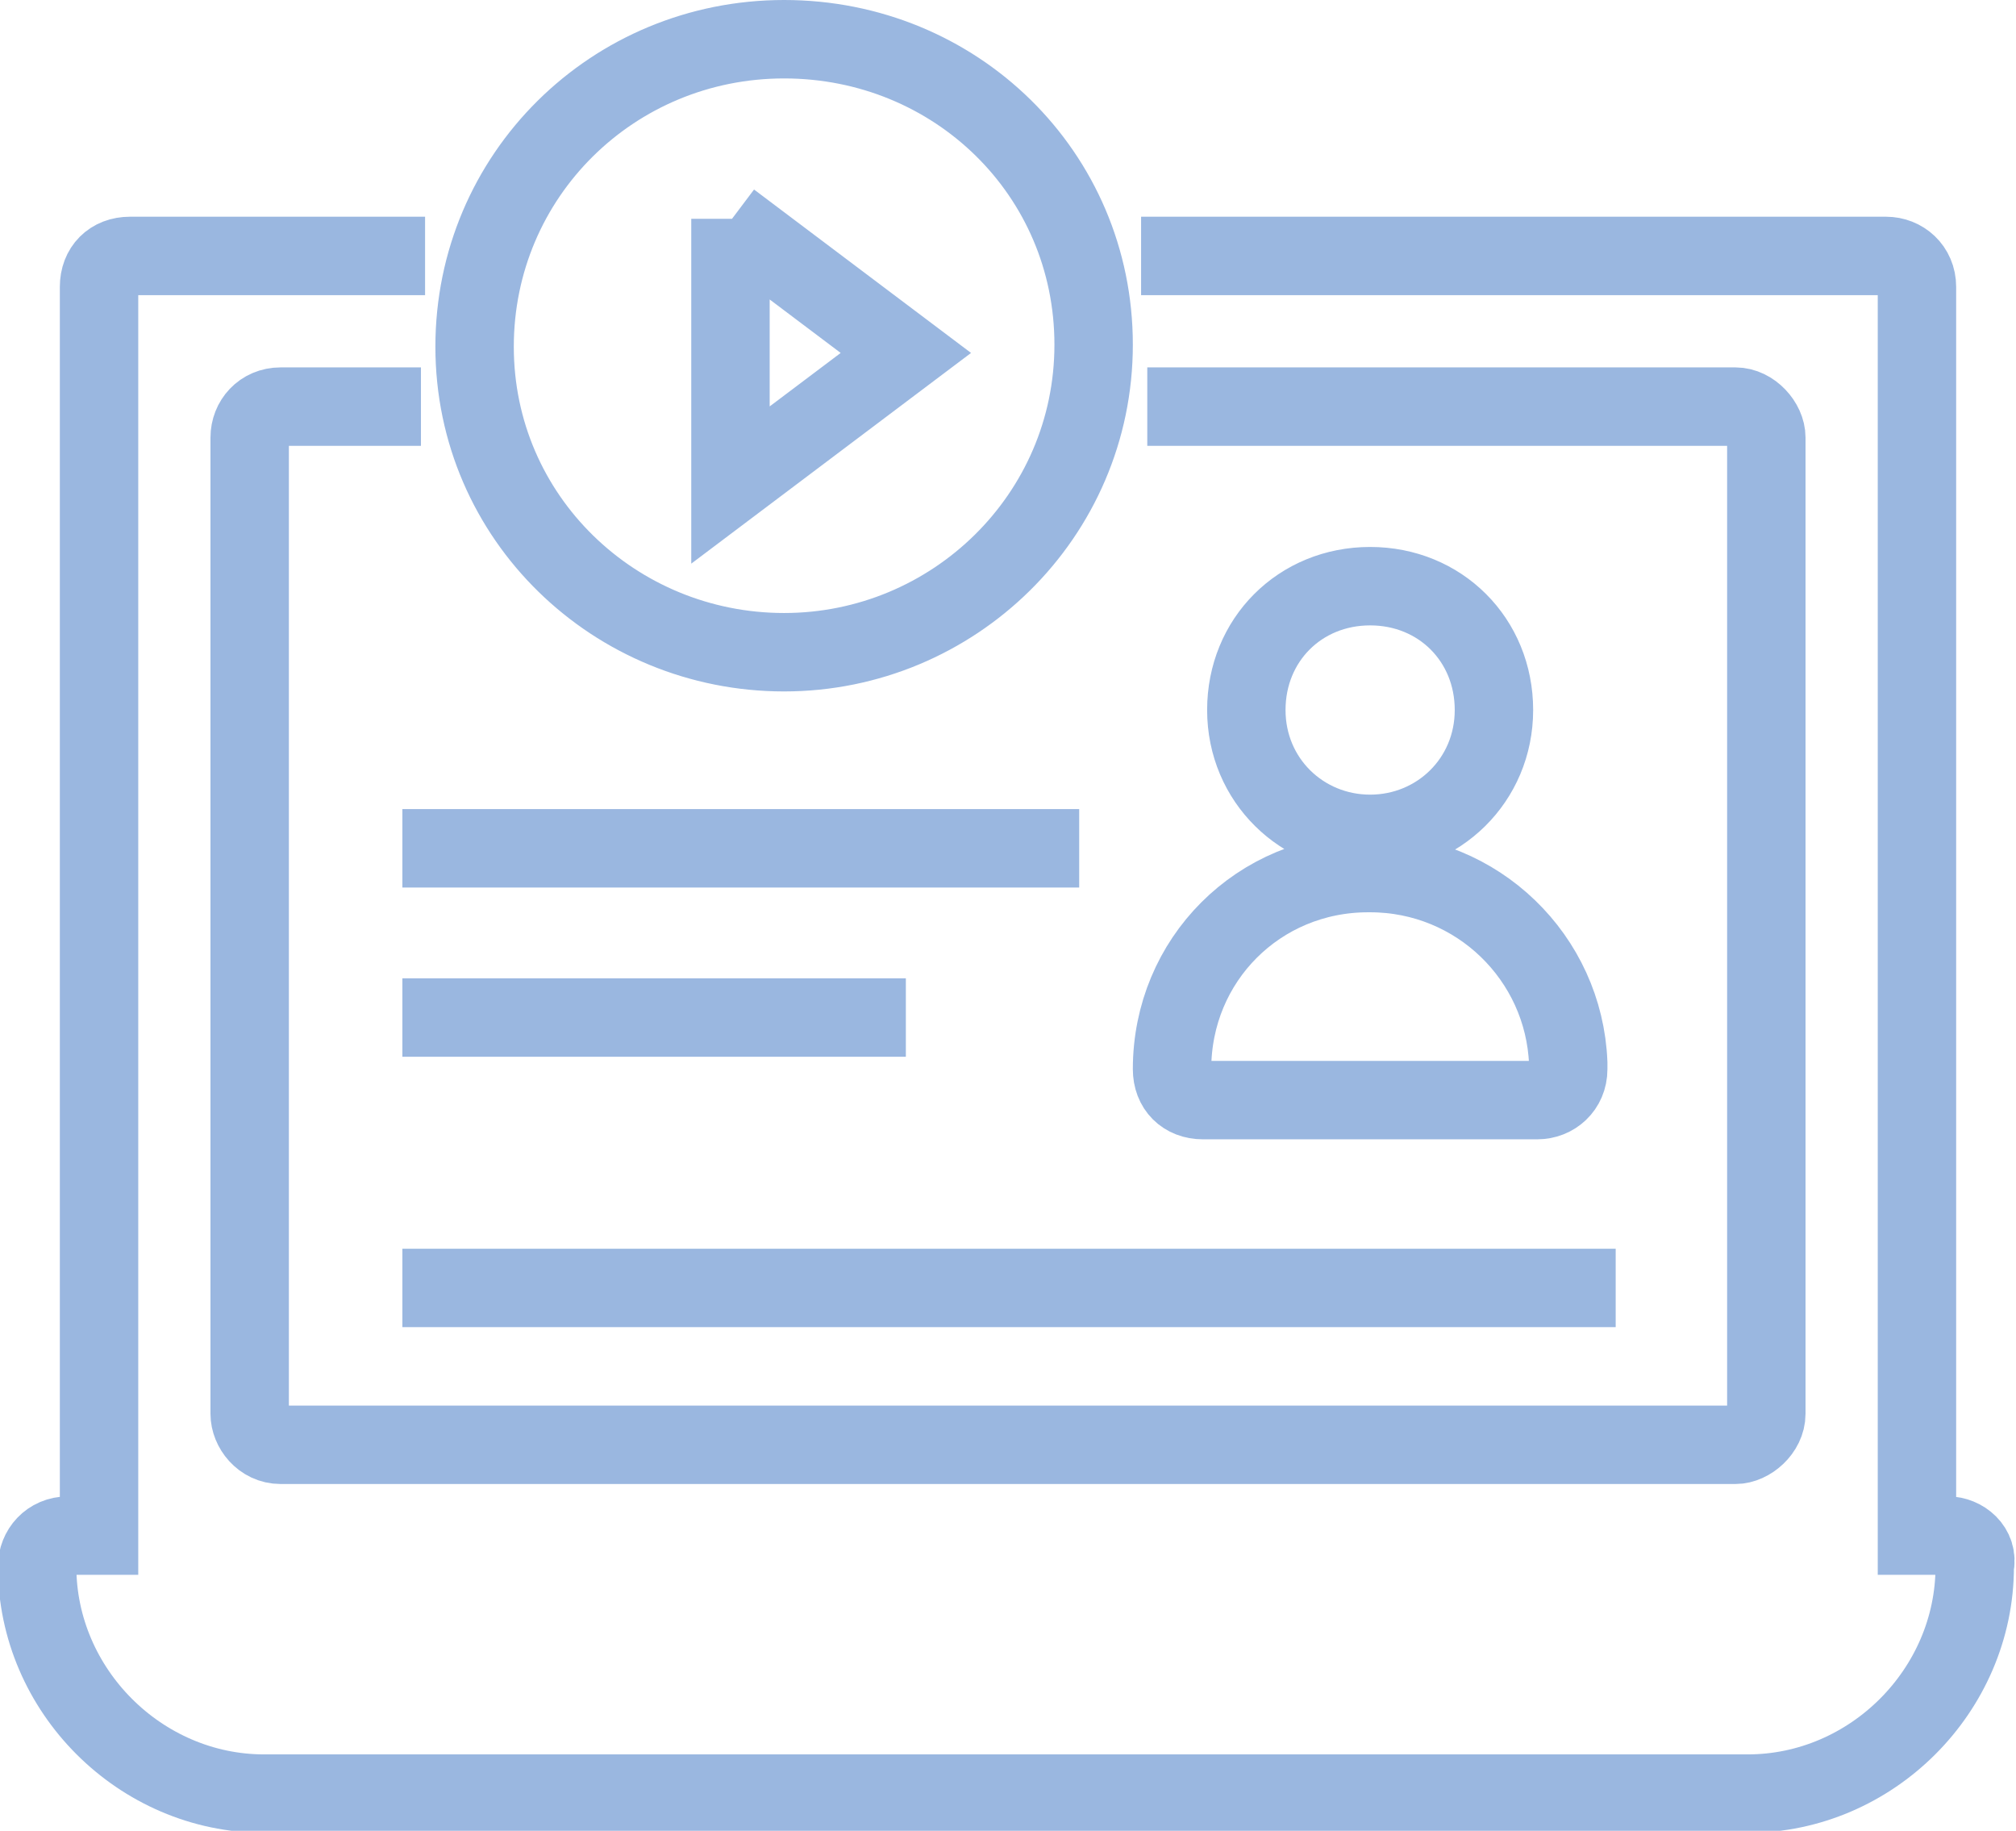 <?xml version="1.0" encoding="UTF-8"?>
<svg id="Layer_1" data-name="Layer 1" xmlns="http://www.w3.org/2000/svg" xmlns:xlink="http://www.w3.org/1999/xlink" viewBox="0 0 9.77 8.87">
  <defs>
    <style>
      .cls-1 {
        clip-path: url(#clippath);
      }

      .cls-2 {
        stroke-width: 0px;
      }

      .cls-2, .cls-3 {
        fill: none;
      }

      .cls-3 {
        stroke: #9ab7e0;
        stroke-width: .38px;
      }
    </style>
    <clipPath id="clippath">
      <rect class="cls-2" y="0" width="9.77" height="8.87"/>
    </clipPath>
  </defs>
  <g class="cls-1">
    <path class="cls-3" d="M3.54,1.07l.85.64-.85.64v-1.29ZM3.8,3.16c.82,0,1.5-.66,1.5-1.49S4.63.19,3.8.19s-1.5.66-1.5,1.49.68,1.48,1.5,1.48ZM5.23,4.11H1.95M4.39,4.93H1.95M7.83,6.24H1.95M6.64,4.23c.52,0,.94.41.96.92v.03c0,.09-.07.15-.15.15h-1.62c-.09,0-.15-.06-.15-.15,0-.53.42-.95.95-.95ZM6.64,2.84c.34,0,.6.26.6.6s-.27.6-.6.6-.6-.26-.6-.6.26-.6.6-.6ZM2.04,1.97h-.68c-.09,0-.15.07-.15.15v4.73c0,.07.06.15.15.15h7.05c.07,0,.15-.07.15-.15V2.12c0-.07-.07-.15-.15-.15h-2.85M2.06,1.24H.63c-.09,0-.15.06-.15.15v6.05h-.15c-.09,0-.15.07-.15.15,0,.6.5,1.1,1.1,1.1h7.19c.6,0,1.1-.5,1.1-1.1.02-.09-.06-.15-.13-.15h-.15V1.39c0-.09-.07-.15-.15-.15h-3.61"/>
  </g>
</svg>